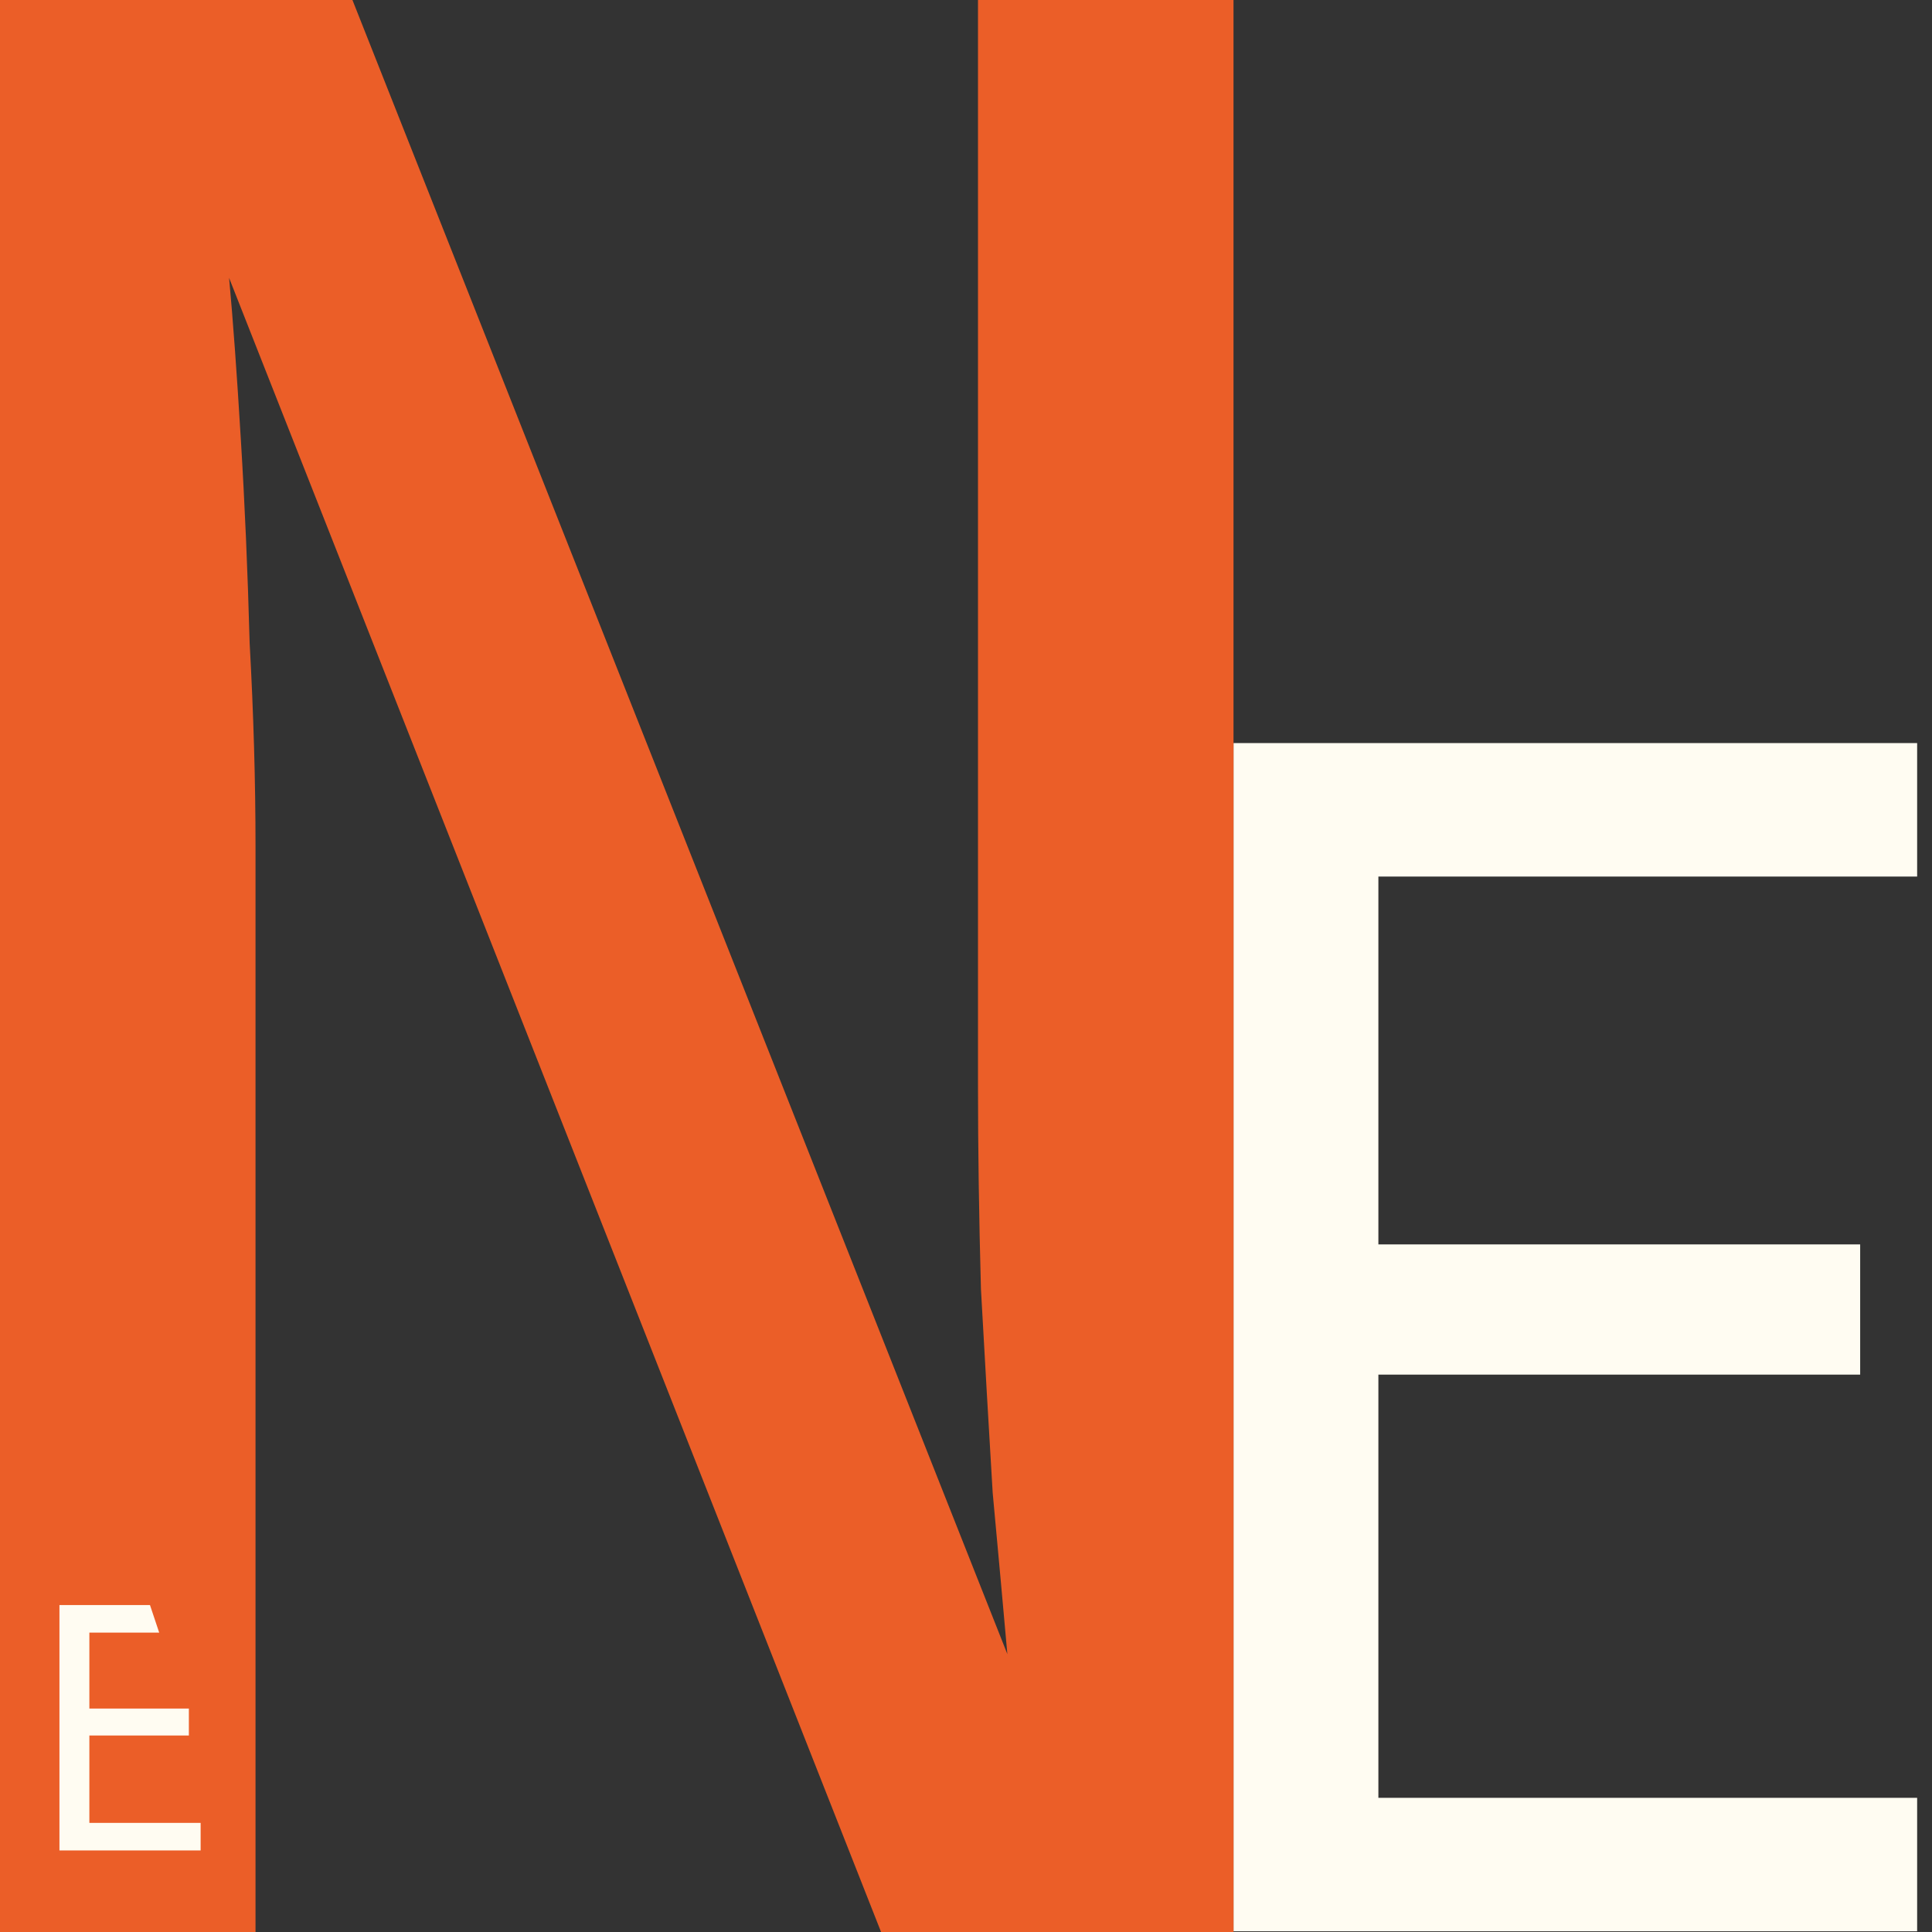 <svg width="78" height="78" viewBox="0 0 78 78" fill="none" xmlns="http://www.w3.org/2000/svg">
<rect x="0" y="0" width="78" height="78" fill="#333333" stroke="none"/>
<path d="M49.8 77.971V30H77.4V35.389H55.649V50.24H75.1V55.497H55.649V72.583H77.4V77.971H49.8Z" fill="#FFFCF2"/>
<path d="M0 78V0H14.229L40.67 66.781C40.512 65 40.314 62.827 40.077 60.263C39.919 57.627 39.761 54.885 39.603 52.036C39.524 49.115 39.484 46.373 39.484 43.808V0H49.8V78H35.571L9.249 11.219C9.407 12.929 9.565 15.101 9.723 17.737C9.881 20.301 10 23.044 10.079 25.964C10.237 28.814 10.316 31.556 10.316 34.192V78H0Z" fill="#EB5E28"/>
<path d="M2.4 74.707V64.8H6.055L6.427 65.913H3.608V68.98H7.625V70.066H3.608V73.594H8.1V74.707H2.4Z" fill="#FFFCF2"/>
</svg>

